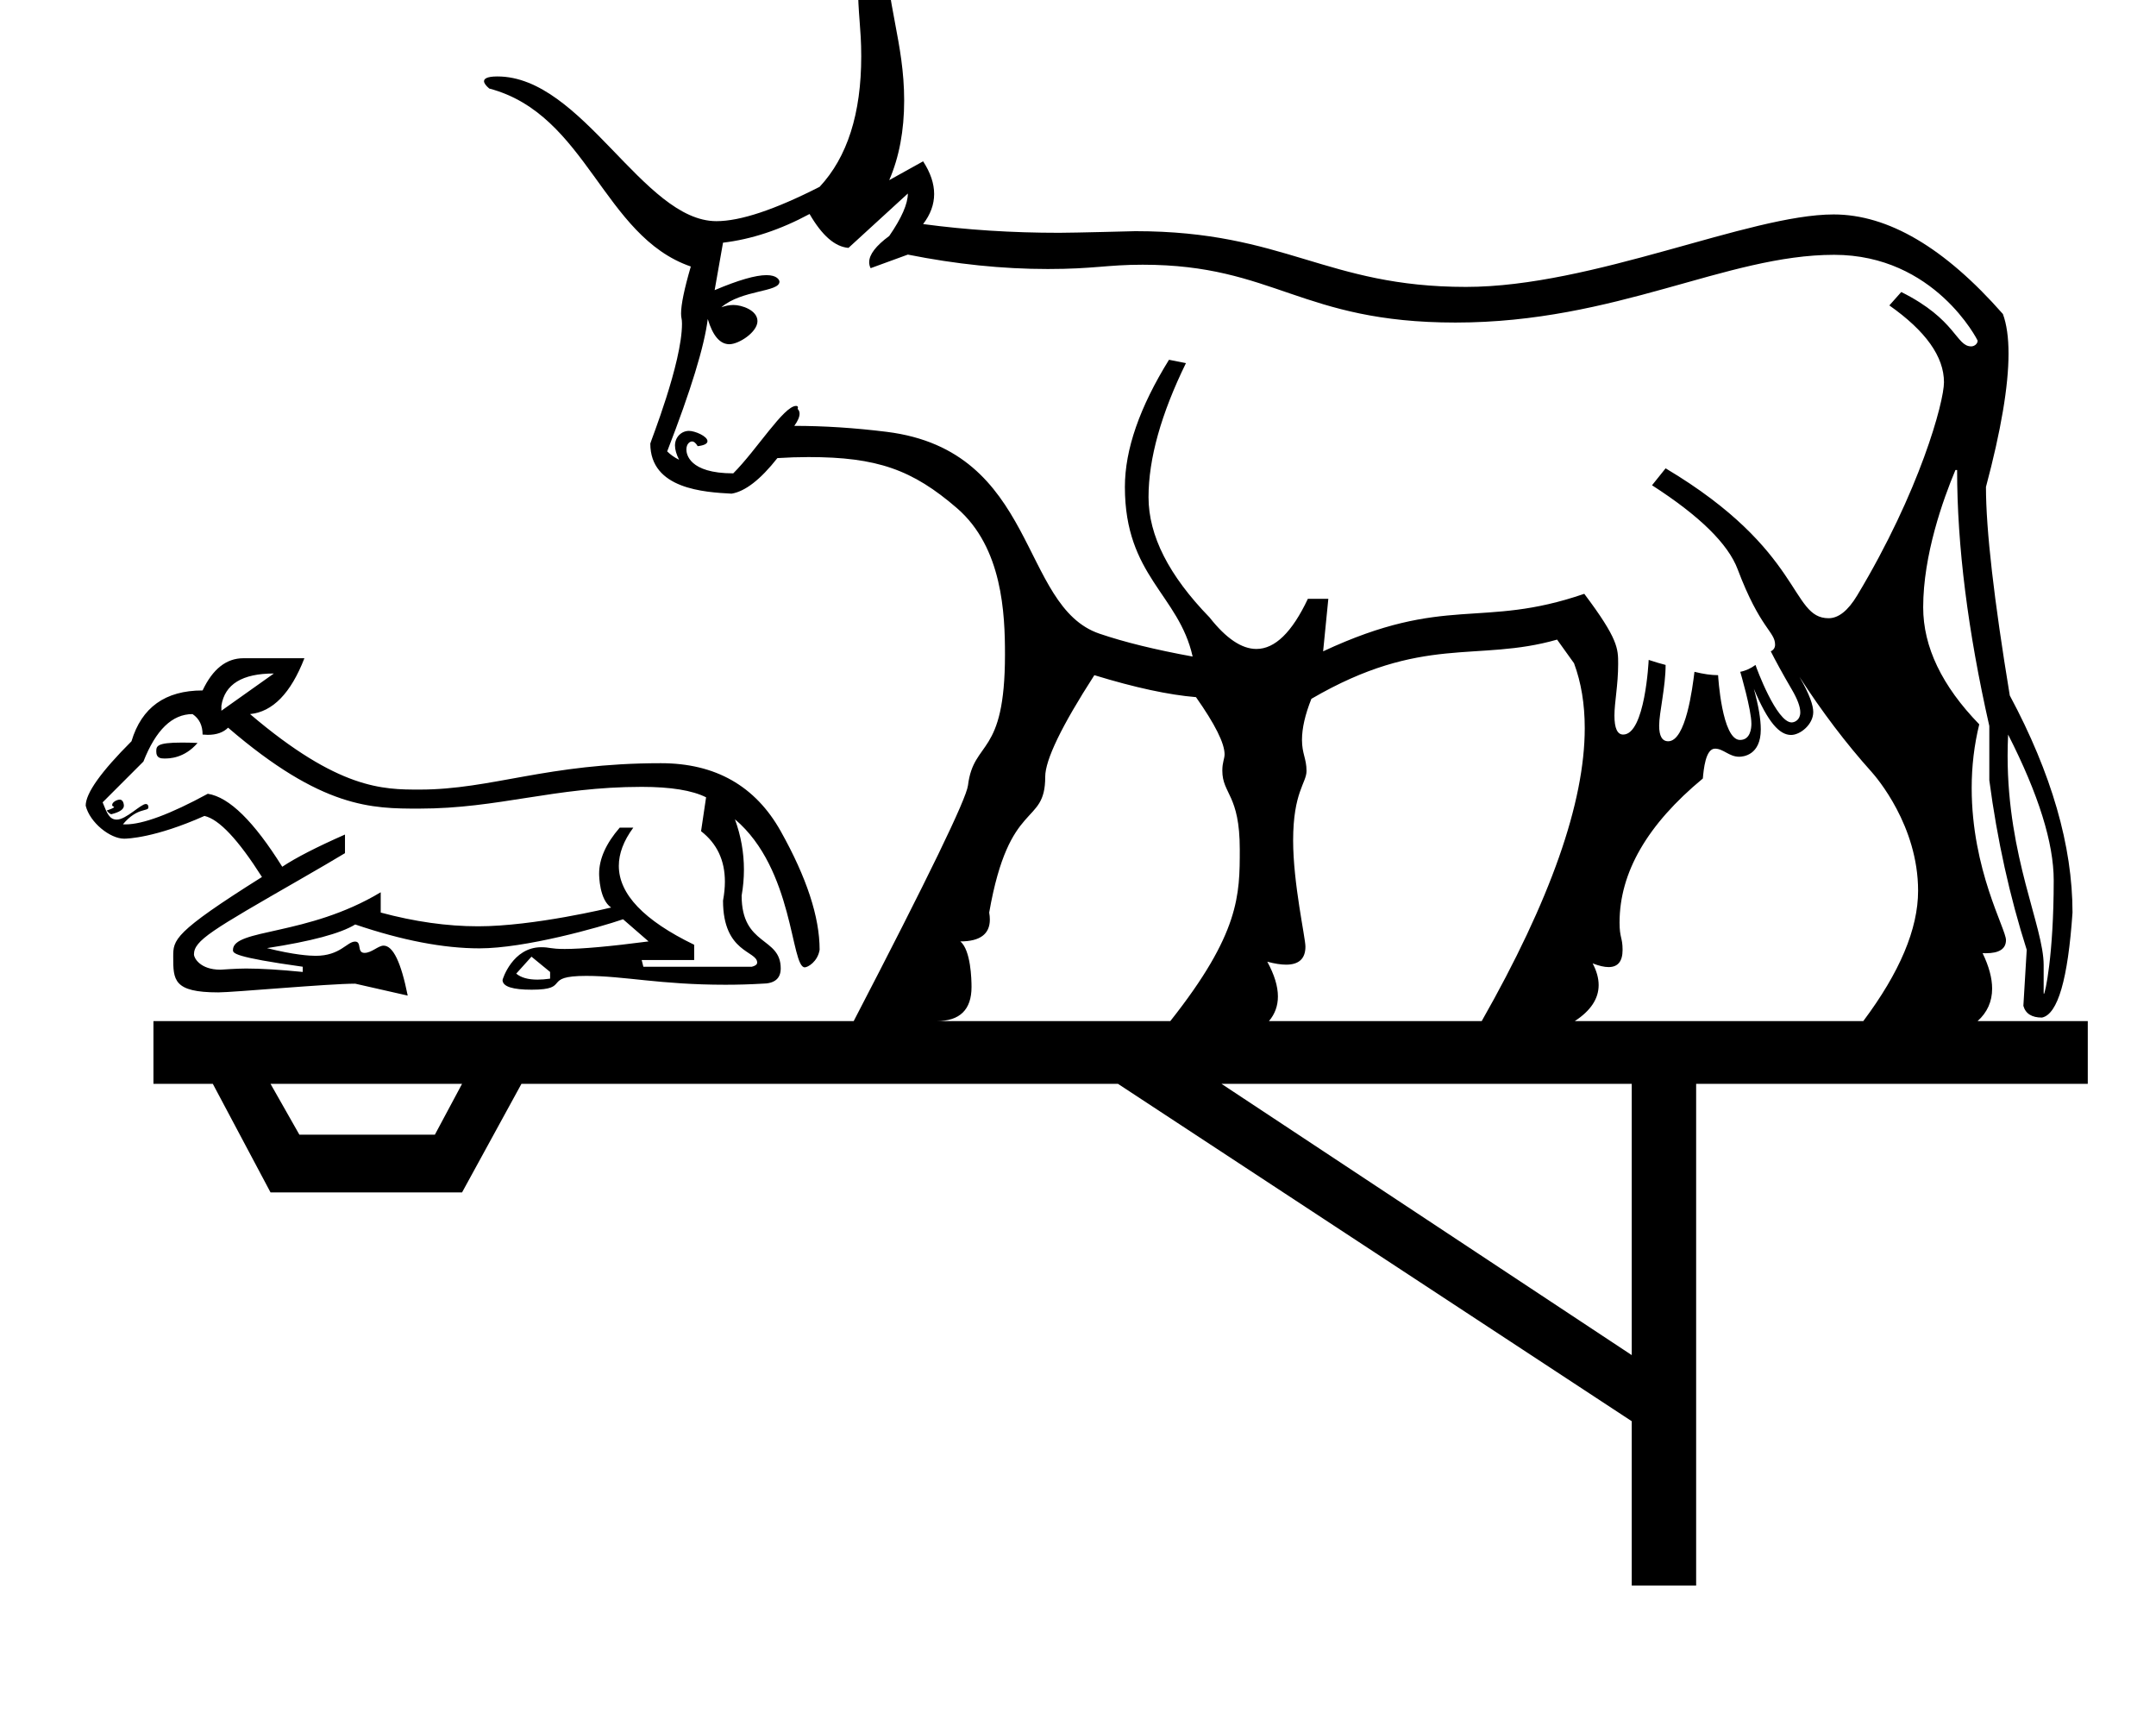 <?xml version="1.0" standalone="no"?>
<!DOCTYPE svg PUBLIC "-//W3C//DTD SVG 1.1//EN" "http://www.w3.org/Graphics/SVG/1.1/DTD/svg11.dtd" >
<svg xmlns="http://www.w3.org/2000/svg" xmlns:xlink="http://www.w3.org/1999/xlink" version="1.1" viewBox="-10 0 1258 1000">
   <path fill="currentColor"
d="M369.445 258.748c0 -0.724 18.489 -46.851 18.489 -69.93c0 -3.293 -0.538 -2.992 -0.538 -5.966c0 -5.219 1.887 -14.367 5.688 -27.386c-51.356 -17.656 -60.395 -88.725 -117.622 -103.83
c-2.022 -1.736 -3.034 -3.161 -3.034 -4.268c0 -1.277 1.365 -2.777 7.779 -2.777c49.731 0 85.056 84.421 127.827 84.421c13.942 0 33.974 -6.669 60.207 -20.03c16.152 -17.293 24.284 -42.692 24.284 -76.159
c0 -16.88 -1.927 -23.898 -1.927 -43.299c0 -46.125 11.355 -54.411 25.213 -64.524c4.976 5.086 4.976 5.086 4.976 5.57c0 8.427 -13.922 2.867 -13.922 37.181c0 34.18 10.705 56.878 10.705 90.916
c0 17.483 -2.903 32.967 -8.71 46.405l19.767 -10.97c4.29 6.599 6.435 12.952 6.435 19.055s-2.145 11.954 -6.435 17.547c25.271 3.403 51.724 5.095 79.336 5.095c8.766 0 44.053 -0.952 44.498 -0.952
c87.473 0 111.03 32.514 192.946 32.514c74.037 0 165.187 -42.27 214.493 -42.27c31.803 0 64.699 19.346 98.764 58.072c2.192 5.942 3.29 13.645 3.29 23.106c0 18.9 -4.38 44.824 -13.174 77.79
c0 25.034 4.67 65.6 13.901 121.642c24.383 45.507 36.602 87.755 36.602 126.637c-2.661 38.882 -8.58 59.3 -17.811 61.255c-5.92 0 -9.558 -2.227 -10.861 -6.842l1.955 -32.691
c-9.884 -31.008 -17.215 -63.97 -21.83 -98.942v-31.605c-12.544 -55.391 -18.789 -105.133 -18.789 -149.336h-0.978c-7.204 17.171 -18.816 49.56 -18.816 80.096c0 23.047 10.923 45.834 32.718 68.263
c-2.942 11.994 -4.416 24.364 -4.416 37.119c0 47.938 20.007 82.135 20.007 88.721c0 5.128 -3.919 7.686 -11.745 7.686c-0.606 0 -1.236 -0.016 -1.891 -0.046c3.71 7.687 5.558 14.582 5.558 20.678
c0 7.558 -2.84 13.885 -8.49 18.964h64.296v36.602h-228.511v292.699h-37.579v-95.901l-299.759 -196.798h-348.089l-34.647 63.318h-111.758l-33.668 -63.318h-34.647v-36.602h408.584c43.498 -83.736 65.708 -129.569 66.686 -137.498
c3.324 -26.958 21.588 -16.012 21.588 -76.343c0 -23.58 -1.384 -62.384 -27.995 -85.374c-26.011 -22.472 -46.624 -29.816 -86.64 -29.816c-5.854 0 -11.909 0.201 -18.168 0.601c-9.883 12.544 -18.789 19.44 -26.718 20.744
c-15.753 -0.865 -47.425 -2.605 -47.425 -29.221zM1060.16 148.646c-63.101 0 -126.886 39.512 -220.912 39.512c-90.317 0 -105.575 -33.734 -182.516 -33.734c-20.844 0 -28.46 2.503 -55.382 2.503c-26.464 0 -53.666 -2.81 -81.628 -8.41
l-21.722 7.929c-0.562 -1.113 -0.844 -2.271 -0.844 -3.473c0 -4.481 3.91 -9.578 11.704 -15.316c7.277 -10.535 10.861 -18.844 10.861 -24.763l-34.647 31.713c-7.928 -0.651 -15.422 -7.222 -22.699 -19.767
c-17.16 9.232 -33.994 14.771 -50.503 16.726c-1.954 11.187 -3.584 20.419 -4.887 27.695c13.808 -5.854 23.882 -8.76 30.25 -8.76c6.125 0 7.562 2.791 7.562 3.839c0 6.123 -21.962 4.658 -33.902 14.913
c2.442 -0.894 4.805 -1.34 7.09 -1.34c4.757 0 13.984 3.007 13.984 9.419c0 6.447 -10.896 13.473 -16.389 13.473c-5.476 0 -9.673 -4.918 -12.614 -14.71c-1.955 15.803 -9.829 41.598 -23.677 77.221
c1.955 1.955 4.29 3.584 6.951 4.888c-1.592 -3.157 -2.394 -5.926 -2.394 -8.317c0 -4.973 3.821 -8.529 8.156 -8.529c3.521 0 10.794 3.128 10.794 5.983c0 1.505 -1.878 2.463 -5.696 2.935
c-1.084 -1.837 -2.202 -2.756 -3.315 -2.756c-1.178 0 -3.285 1.261 -3.285 4.744c0 2.402 1.361 13.868 27.345 13.868c13.726 -13.723 29.48 -39.338 36.664 -39.338c0.726 0 1.082 0.302 1.082 0.903
c0 0.238 -0.057 0.523 -0.167 0.856c0.74 0.74 1.114 1.674 1.114 2.8c0 1.849 -1.011 4.215 -3.069 7.084c17.16 0 35.08 1.14 53.869 3.476c88.468 10.994 77.273 101.758 124.14 117.73
c14.499 4.942 32.637 9.395 54.412 13.359c-8.108 -36.251 -39.533 -46.948 -39.533 -98.942c0 -21.775 8.58 -46.484 25.74 -74.18l9.884 1.955c-14.499 29.65 -21.83 55.77 -21.83 78.198s11.893 45.778 35.623 70.161
c9.633 12.251 18.734 18.382 27.319 18.382c10.821 0 20.82 -9.741 30.025 -29.243h11.947l-3.041 30.628c71.996 -33.624 92.032 -12.771 152.377 -33.56c19.773 26.275 19.773 31.946 19.773 40.865
c0 12.444 -2.169 22.373 -2.169 30.189c0 7.361 1.691 11.054 5.095 11.054c12.806 0 14.88 -43.092 14.88 -43.552c3.964 1.303 7.223 2.28 9.883 2.933c0 12.857 -3.769 27.933 -3.769 35.432
c0 6.071 1.756 9.098 5.289 9.098c10.298 0 14.158 -31.176 15.315 -40.512c5.267 1.304 9.829 1.955 13.793 1.955c0 0.399 2.186 37.788 12.793 37.788c6.033 0 6.636 -6.749 6.636 -9.446
c0 -8.219 -6.408 -30.003 -6.505 -30.297c3.312 -0.651 6.245 -2.063 8.906 -4.018c0.493 1.747 12.271 33.534 21.082 33.534c1.725 0 5.041 -1.404 5.041 -5.898c0 -3.243 -1.656 -7.68 -4.944 -13.3
c-5.594 -9.558 -9.612 -16.997 -12.273 -22.265c1.68 -0.828 2.511 -2.124 2.511 -3.896c0 -7.658 -8.712 -9.196 -21.844 -44c-5.593 -14.825 -22.265 -31.171 -49.959 -48.982l7.928 -9.883
c80.812 48.152 72.561 87.442 95.11 87.442c5.777 0 11.326 -4.42 16.648 -13.264c36.565 -60.774 50.666 -112.89 50.666 -124.393c0 -14.94 -10.649 -29.879 -31.877 -44.818l6.951 -7.82c32.134 16.002 31.929 31.716 40.83 31.716
c1.696 0 3.732 -1.349 3.732 -3.375c0 -0.133 -25.023 -50.041 -83.767 -50.041zM752.345 449.753c0 6.93 -7.817 12.344 -7.817 40.573c0 25.055 7.177 56.645 7.177 61.872c0 7.014 -3.76 10.534 -11.292 10.534
c-3.04 0 -6.695 -0.573 -10.967 -1.723c4.134 7.561 6.201 14.323 6.201 20.281c0 5.468 -1.741 10.258 -5.224 14.364h124.139c40.048 -70.443 60.119 -127.435 60.119 -170.925c0 -14.008 -2.082 -26.614 -6.249 -37.819
l-9.884 -13.794c-46.824 13.406 -78.439 -3.272 -143.362 34.538c-3.668 9.188 -5.493 17.166 -5.493 23.95c0 8.103 2.652 10.911 2.652 18.148zM375.621 445.211c31.785 0 55.126 13.255 69.922 39.664
c15.151 27.044 22.699 50.068 22.699 69.184c-1.144 6.964 -6.887 10.235 -8.681 10.235c-8.153 0 -6.326 -57.295 -40.736 -86.369c3.5 9.633 5.25 19.434 5.25 29.371c0 5.02 -0.446 10.073 -1.34 15.158
c0 29.668 22.808 23.82 22.808 42.466c0 5.919 -3.584 8.905 -10.86 8.905c-6.915 0.414 -14.06 0.625 -21.438 0.625c-38.239 0 -58.995 -5.164 -81.181 -5.164c-26.428 0 -8.436 8.053 -31.873 8.053
c-10.786 0 -16.959 -1.72 -16.959 -5.656c0 -0.445 5.867 -19.122 22.58 -19.122c5.097 0 5.204 1.018 13.671 1.018c9.973 0 26.281 -1.446 48.948 -4.407l-14.88 -12.924c-13.967 4.817 -57.176 16.971 -83.828 16.971
c-20.873 0 -45.033 -4.613 -72.459 -13.93c-8.58 5.268 -25.74 9.829 -51.48 13.793c15.764 3.981 25.023 4.491 28.379 4.491c14.422 0 18.289 -8.299 23.017 -8.299c4.109 0 0.86 6.591 5.529 6.591
c4.107 0 7.983 -4.23 11.102 -4.23c5.53 0 10.191 9.693 14.082 29.143l-30.628 -6.951c-15.569 0 -71.321 5.08 -79.872 5.08c-26.322 0 -26.322 -7.283 -26.322 -20.795c0 -9.879 0 -13.977 51.781 -46.518
c-13.847 -21.775 -24.98 -33.668 -33.56 -35.623c-28.954 12.887 -45.082 13.274 -46.884 13.274c-8.107 0 -19.949 -9.312 -22.408 -19.248c0 -7.276 8.906 -19.767 26.718 -37.578c5.919 -19.768 19.712 -29.65 41.488 -29.65
c5.919 -12.544 13.901 -18.789 23.785 -18.789h35.623c-7.928 20.418 -18.518 31.279 -31.713 32.582c51.714 44.016 77.565 44.04 98.872 44.04c42.251 0 74.212 -15.39 140.848 -15.39zM149.803 392.884c-18.463 0 -28.673 6.245 -30.627 18.79
v2.932zM599.875 453.162c0 29.334 -20.955 12.068 -32.69 79.175c0.253 1.448 0.38 2.803 0.38 4.065c0 8.488 -5.727 12.769 -17.215 12.769c6.11 5.106 6.527 22.041 6.527 26.573c0 13.224 -6.79 19.911 -20.32 19.911
h136.304c40.532 -51.19 40.532 -73.573 40.532 -100.175c0 -32.134 -10.179 -32.182 -10.179 -45.964c0 -4.917 1.314 -6.878 1.314 -9.484c0 -6.452 -5.572 -17.583 -16.681 -33.355c-15.802 -1.304 -35.569 -5.539 -59.3 -12.816
c-19.115 29.65 -28.673 49.417 -28.673 59.301zM1035.07 428.738c-6.749 0 -13.451 -7.252 -21.722 -26.948c2.704 9.812 4.049 17.721 4.049 23.719c0 15.123 -10.38 15.935 -12.61 15.935c-5.899 0 -9.205 -4.719 -14.101 -4.719
c-5.536 0 -6.625 12.153 -7.097 17.414c-32.414 26.815 -48.598 54.845 -48.598 84.044c0 8.979 1.768 8.652 1.768 15.914c0 6.702 -2.725 10.049 -8.158 10.049c-2.521 0 -5.623 -0.72 -9.308 -2.159
c2.335 4.453 3.499 8.67 3.499 12.65c0 7.961 -4.657 14.972 -13.926 21.018h168.343c21.292 -28.453 31.976 -53.759 31.976 -76.032c0 -37.965 -24.265 -66.129 -27.196 -69.394c-14.825 -16.509 -28.836 -34.972 -42.031 -55.391
c6.096 10.472 8.053 16.826 8.053 20.527c0 7.227 -7.555 13.372 -12.94 13.372zM49.884 468.041c2.576 6.502 3.99 10.069 8.295 10.069c5.404 0 13.946 -9.092 16.901 -9.092c0.978 0 1.521 0.651 1.521 1.955
c0 2.595 -6.424 -0.234 -14.879 9.883c0.49 0.032 0.997 0.049 1.521 0.049c10.023 0 26.071 -5.938 48.005 -17.86c12.544 1.955 26.935 16.183 43.443 42.574c7.929 -5.268 20.093 -11.512 36.601 -18.789v10.861
c-6.57 3.964 -15.313 9.068 -26.175 15.313c-51.81 29.793 -61.947 35.622 -61.947 43.829c0 1.854 3.47 8.838 15.477 8.838c0.148 0 9.38 -0.684 14.867 -0.684c8.722 0 19.785 0.676 33.123 1.995v-3.041
c-40.706 -5.682 -40.706 -7.954 -40.706 -9.781c0 -12.514 43.38 -7.892 86.213 -33.662v11.838c19.831 5.337 38.757 8.016 56.799 8.016c32.591 0 76.899 -10.75 77.658 -10.948c-6.858 -4.603 -7.019 -18.471 -7.019 -19.753
c0 -8.643 4.034 -17.646 12.015 -26.84h7.929c-5.631 7.635 -8.448 15.066 -8.448 22.289c0 16.462 14.636 31.834 43.963 46.025v8.906h-30.627l0.978 3.91h63.318c2.057 -0.509 3.087 -1.324 3.087 -2.443
c0 -6.943 -19.922 -5.551 -19.922 -36.113c0.726 -3.902 1.09 -7.597 1.09 -11.083c0 -12.427 -4.618 -22.218 -13.905 -29.428l2.933 -19.767c-8.101 -4.05 -20.591 -6.094 -37.582 -6.094
c-51.102 0 -83.454 12.687 -129.832 12.687c-27.535 0 -56.592 0 -111.492 -47.212c-2.774 2.774 -6.729 4.177 -11.802 4.177c-0.983 0 -2.01 -0.053 -3.077 -0.158c0 -5.268 -1.9 -9.286 -5.865 -11.947
c-11.893 0 -21.395 9.231 -28.672 27.695zM55.446 469.567c0 -1.677 2.809 -3.105 4.445 -3.105c2.305 0 2.401 3.464 2.401 3.506c0 2.138 -2.456 3.798 -7.414 5.024c-0.923 -0.326 -1.792 -1.086 -2.606 -2.173
c2.825 -0.956 4.294 -1.634 4.294 -2.033c0 -0.328 -1.12 -0.271 -1.12 -1.219zM1182.58 579.854c0.665 0 5.737 -22.414 5.737 -66.306c0 -21.776 -8.797 -50.068 -26.608 -85.04
c-0.195 4.14 -0.293 8.279 -0.293 12.419c0 59.282 21.037 99.573 21.037 122.038v15.856c0 0.688 0.042 1.032 0.127 1.032zM81.186 438.53c0 -3.25 0 -5.352 15.091 -5.352c2.643 0 5.641 0.072 8.996 0.217
c-7.797 9.078 -16.689 9.078 -19.295 9.078c-1.931 0 -4.792 -0.12 -4.792 -3.943zM215.076 557.1c1.762 2.625 2.619 5.226 2.619 7.834c0 1.331 -0.224 2.665 -0.664 4.005l-10.86 -0.978l2.932 -8.906z
M300.116 558.077l-8.905 9.884c2.815 2.353 6.946 3.5 12.412 3.5c2.229 0 4.681 -0.19 7.354 -0.568v-3.909zM147.848 632.257l16.835 29.649h79.066l15.856 -29.649h-111.758zM702.728 632.257l239.372 158.242v-158.242h-239.372z" />
</svg>
